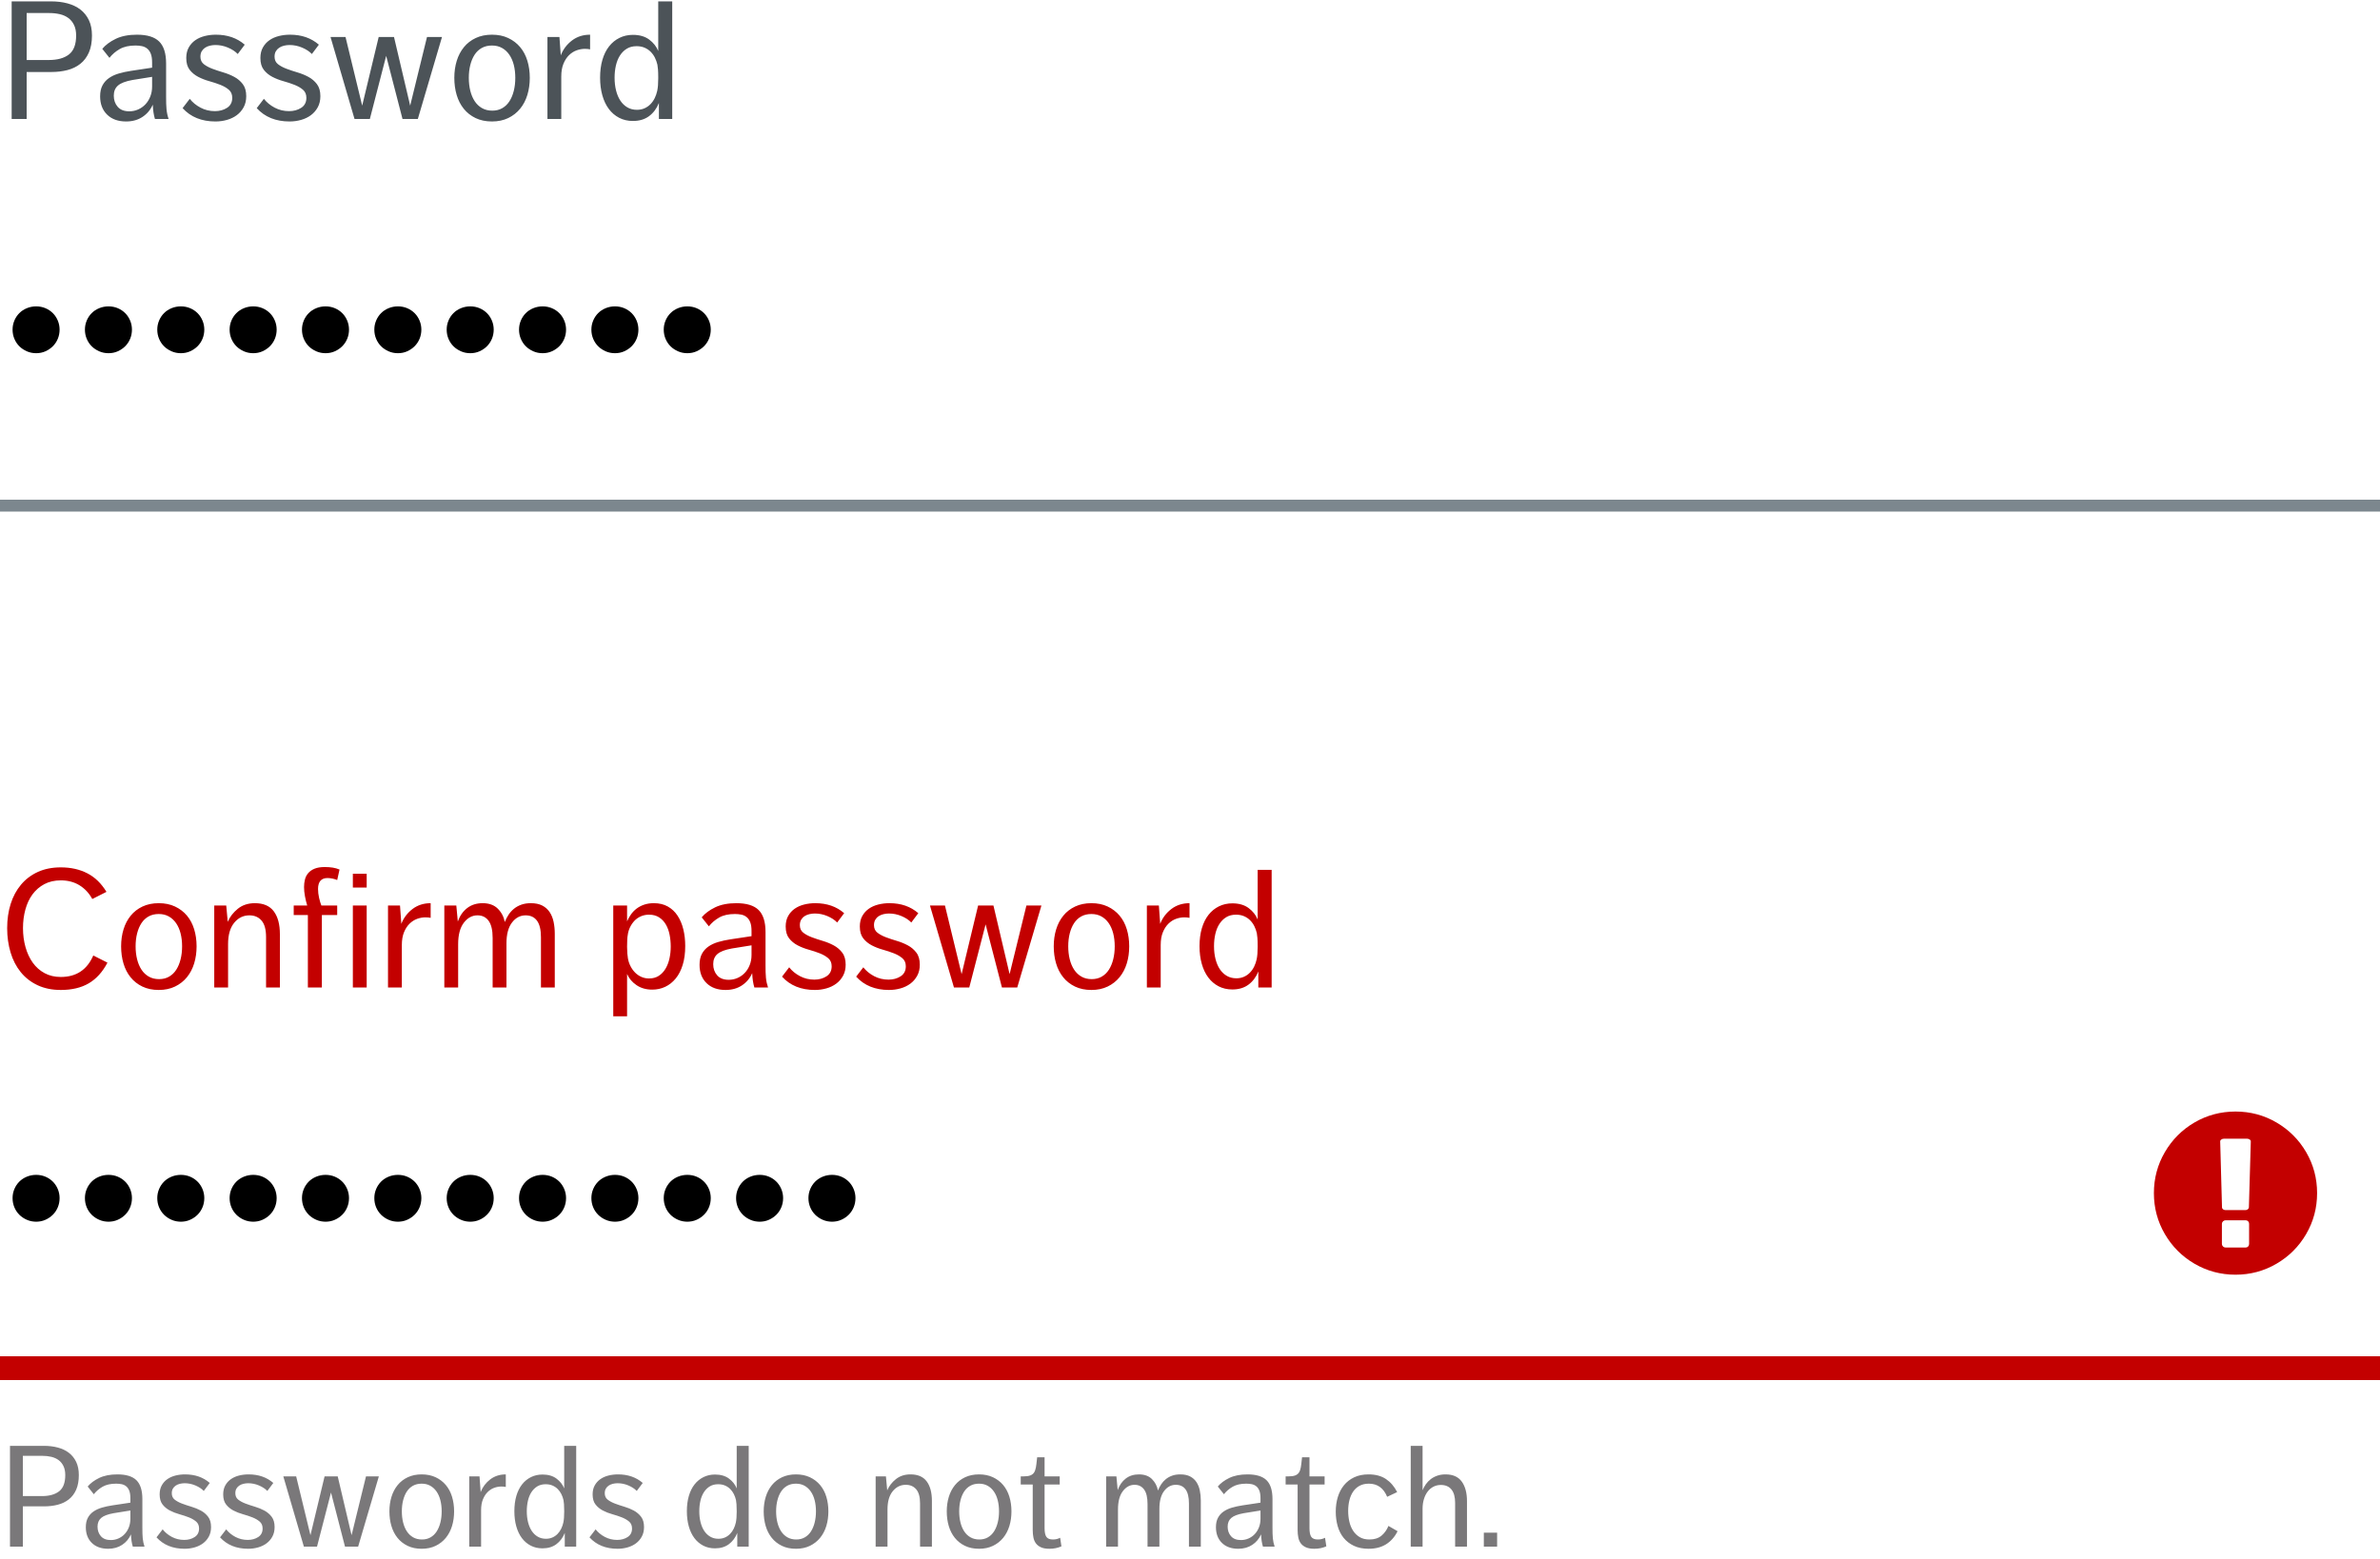 <?xml version="1.0" encoding="UTF-8"?>
<svg width="200px" height="131px" viewBox="0 0 200 131" version="1.1" xmlns="http://www.w3.org/2000/svg" xmlns:xlink="http://www.w3.org/1999/xlink">
    <!-- Generator: Sketch 47 (45396) - http://www.bohemiancoding.com/sketch -->
    <title>Password</title>
    <desc>Created with Sketch.</desc>
    <defs></defs>
    <g id="Page-1" stroke="none" stroke-width="1" fill="none" fill-rule="evenodd">
        <g id="Buttons-Usage-extra-large-1200" transform="translate(-379, -3256)">
            <g id="Password" transform="translate(379, 3253)">
                <g id="Group-2" transform="translate(0, 75)">
                    <path d="M9.03,8.914 C8.619,9.698 8.097,10.277 7.462,10.65 C6.827,11.023 6.043,11.21 5.11,11.21 C4.373,11.21 3.722,11.077 3.157,10.811 C2.592,10.545 2.121,10.179 1.743,9.712 C1.365,9.245 1.08,8.695 0.889,8.06 C0.698,7.425 0.602,6.744 0.602,6.016 C0.602,5.279 0.7,4.6 0.896,3.979 C1.092,3.358 1.381,2.819 1.764,2.362 C2.147,1.905 2.618,1.548 3.178,1.291 C3.738,1.034 4.382,0.906 5.11,0.906 C5.95,0.906 6.692,1.072 7.336,1.403 C7.98,1.734 8.517,2.255 8.946,2.964 L7.756,3.566 C7.485,3.071 7.126,2.686 6.678,2.411 C6.23,2.136 5.707,1.998 5.11,1.998 C4.587,1.998 4.128,2.103 3.731,2.313 C3.334,2.523 3.003,2.808 2.737,3.167 C2.471,3.526 2.27,3.951 2.135,4.441 C2,4.931 1.932,5.456 1.932,6.016 C1.932,6.576 2.002,7.106 2.142,7.605 C2.282,8.104 2.485,8.541 2.751,8.914 C3.017,9.287 3.348,9.581 3.745,9.796 C4.142,10.011 4.597,10.118 5.11,10.118 C6.407,10.118 7.317,9.516 7.84,8.312 L9.03,8.914 Z M13.342,11.21 C12.819,11.21 12.36,11.114 11.963,10.923 C11.566,10.732 11.235,10.47 10.969,10.139 C10.703,9.808 10.505,9.42 10.374,8.977 C10.243,8.534 10.178,8.055 10.178,7.542 C10.178,7.029 10.246,6.553 10.381,6.114 C10.516,5.675 10.717,5.293 10.983,4.966 C11.249,4.639 11.58,4.383 11.977,4.196 C12.374,4.009 12.829,3.916 13.342,3.916 C13.855,3.916 14.31,4.009 14.707,4.196 C15.104,4.383 15.437,4.637 15.708,4.959 C15.979,5.281 16.182,5.664 16.317,6.107 C16.452,6.55 16.52,7.029 16.52,7.542 C16.52,8.055 16.452,8.534 16.317,8.977 C16.182,9.42 15.979,9.808 15.708,10.139 C15.437,10.47 15.104,10.732 14.707,10.923 C14.31,11.114 13.855,11.21 13.342,11.21 Z M13.37,10.3 C13.687,10.3 13.967,10.23 14.21,10.09 C14.453,9.95 14.653,9.756 14.812,9.509 C14.971,9.262 15.092,8.97 15.176,8.634 C15.26,8.298 15.302,7.934 15.302,7.542 C15.302,7.15 15.26,6.788 15.176,6.457 C15.092,6.126 14.966,5.839 14.798,5.596 C14.63,5.353 14.425,5.164 14.182,5.029 C13.939,4.894 13.659,4.826 13.342,4.826 C13.015,4.826 12.731,4.894 12.488,5.029 C12.245,5.164 12.045,5.353 11.886,5.596 C11.727,5.839 11.606,6.126 11.522,6.457 C11.438,6.788 11.396,7.15 11.396,7.542 C11.396,7.934 11.438,8.298 11.522,8.634 C11.606,8.97 11.73,9.262 11.893,9.509 C12.056,9.756 12.262,9.95 12.509,10.09 C12.756,10.23 13.043,10.3 13.37,10.3 Z M18.004,4.112 L19.012,4.112 L19.138,5.484 C19.315,5.064 19.598,4.698 19.985,4.385 C20.372,4.072 20.851,3.916 21.42,3.916 C22.139,3.916 22.668,4.145 23.009,4.602 C23.35,5.059 23.52,5.699 23.52,6.52 L23.52,11 L22.358,11 L22.358,6.758 C22.358,6.133 22.232,5.673 21.98,5.379 C21.728,5.085 21.387,4.938 20.958,4.938 C20.445,4.938 20.018,5.148 19.677,5.568 C19.336,5.988 19.166,6.581 19.166,7.346 L19.166,11 L18.004,11 L18.004,4.112 Z M25.872,4.91 L24.682,4.91 L24.682,4.112 L25.816,4.112 C25.741,3.869 25.678,3.61 25.627,3.335 C25.576,3.06 25.55,2.801 25.55,2.558 C25.55,2.334 25.576,2.122 25.627,1.921 C25.678,1.72 25.769,1.543 25.9,1.389 C26.031,1.235 26.208,1.111 26.432,1.018 C26.656,0.925 26.941,0.878 27.286,0.878 C27.538,0.878 27.764,0.894 27.965,0.927 C28.166,0.96 28.355,1.013 28.532,1.088 L28.336,1.97 C28.233,1.923 28.105,1.884 27.951,1.851 C27.797,1.818 27.655,1.802 27.524,1.802 C26.992,1.802 26.726,2.11 26.726,2.726 C26.726,2.969 26.756,3.221 26.817,3.482 C26.878,3.743 26.941,3.953 27.006,4.112 L28.336,4.112 L28.336,4.91 L27.048,4.91 L27.048,11 L25.872,11 L25.872,4.91 Z M29.652,1.438 L30.814,1.438 L30.814,2.6 L29.652,2.6 L29.652,1.438 Z M29.652,4.112 L30.814,4.112 L30.814,11 L29.652,11 L29.652,4.112 Z M32.606,4.112 L33.614,4.112 L33.726,5.652 C33.922,5.148 34.235,4.733 34.664,4.406 C35.093,4.079 35.602,3.916 36.19,3.916 L36.19,5.148 C36.059,5.12 35.915,5.106 35.756,5.106 C35.523,5.106 35.289,5.148 35.056,5.232 C34.823,5.316 34.61,5.451 34.419,5.638 C34.228,5.825 34.071,6.065 33.95,6.359 C33.829,6.653 33.768,7.01 33.768,7.43 L33.768,11 L32.606,11 L32.606,4.112 Z M37.338,4.112 L38.346,4.112 L38.472,5.456 C38.64,4.98 38.901,4.604 39.256,4.329 C39.611,4.054 40.045,3.916 40.558,3.916 C41.099,3.916 41.524,4.07 41.832,4.378 C42.14,4.686 42.336,5.059 42.42,5.498 C42.504,5.283 42.609,5.08 42.735,4.889 C42.861,4.698 43.013,4.53 43.19,4.385 C43.367,4.24 43.573,4.126 43.806,4.042 C44.039,3.958 44.305,3.916 44.604,3.916 C44.996,3.916 45.32,3.984 45.577,4.119 C45.834,4.254 46.039,4.439 46.193,4.672 C46.347,4.905 46.457,5.178 46.522,5.491 C46.587,5.804 46.62,6.133 46.62,6.478 L46.62,11 L45.458,11 L45.458,6.772 C45.458,6.156 45.348,5.696 45.129,5.393 C44.91,5.09 44.59,4.938 44.17,4.938 C43.713,4.938 43.33,5.141 43.022,5.547 C42.714,5.953 42.56,6.534 42.56,7.29 L42.56,11 L41.398,11 L41.398,6.828 C41.398,6.184 41.286,5.708 41.062,5.4 C40.838,5.092 40.525,4.938 40.124,4.938 C39.676,4.938 39.293,5.146 38.976,5.561 C38.659,5.976 38.5,6.576 38.5,7.36 L38.5,11 L37.338,11 L37.338,4.112 Z M51.534,4.112 L52.696,4.112 L52.696,5.442 C52.78,5.246 52.887,5.055 53.018,4.868 C53.149,4.681 53.305,4.518 53.487,4.378 C53.669,4.238 53.881,4.126 54.124,4.042 C54.367,3.958 54.642,3.916 54.95,3.916 C55.398,3.916 55.788,4.009 56.119,4.196 C56.45,4.383 56.723,4.639 56.938,4.966 C57.153,5.293 57.314,5.673 57.421,6.107 C57.528,6.541 57.582,7.01 57.582,7.514 C57.582,8.111 57.512,8.639 57.372,9.096 C57.232,9.553 57.036,9.936 56.784,10.244 C56.532,10.552 56.238,10.785 55.902,10.944 C55.566,11.103 55.202,11.182 54.81,11.182 C54.297,11.182 53.856,11.056 53.487,10.804 C53.118,10.552 52.855,10.239 52.696,9.866 L52.696,13.422 L51.534,13.422 L51.534,4.112 Z M52.696,7.598 C52.696,7.794 52.703,7.974 52.717,8.137 C52.731,8.3 52.747,8.438 52.766,8.55 C52.803,8.774 52.873,8.989 52.976,9.194 C53.079,9.399 53.205,9.579 53.354,9.733 C53.503,9.887 53.678,10.011 53.879,10.104 C54.08,10.197 54.301,10.244 54.544,10.244 C54.861,10.244 55.134,10.169 55.363,10.02 C55.592,9.871 55.781,9.67 55.93,9.418 C56.079,9.166 56.189,8.879 56.259,8.557 C56.329,8.235 56.364,7.901 56.364,7.556 C56.364,7.211 56.331,6.877 56.266,6.555 C56.201,6.233 56.096,5.948 55.951,5.701 C55.806,5.454 55.617,5.255 55.384,5.106 C55.151,4.957 54.871,4.882 54.544,4.882 C54.292,4.882 54.061,4.929 53.851,5.022 C53.641,5.115 53.461,5.241 53.312,5.4 C53.163,5.559 53.039,5.741 52.941,5.946 C52.843,6.151 52.78,6.366 52.752,6.59 C52.733,6.683 52.719,6.812 52.71,6.975 C52.701,7.138 52.696,7.327 52.696,7.542 L52.696,7.598 Z M63.392,11 C63.289,10.664 63.229,10.263 63.21,9.796 C63.023,10.225 62.736,10.568 62.349,10.825 C61.962,11.082 61.502,11.21 60.97,11.21 C60.298,11.21 59.766,11.019 59.374,10.636 C58.982,10.253 58.786,9.74 58.786,9.096 C58.786,8.732 58.851,8.426 58.982,8.179 C59.113,7.932 59.295,7.726 59.528,7.563 C59.761,7.4 60.037,7.271 60.354,7.178 C60.671,7.085 61.017,7.01 61.39,6.954 L63.154,6.688 L63.154,6.254 C63.154,5.946 63.117,5.699 63.042,5.512 C62.967,5.325 62.865,5.181 62.734,5.078 C62.603,4.975 62.454,4.908 62.286,4.875 C62.118,4.842 61.941,4.826 61.754,4.826 C61.222,4.826 60.783,4.924 60.438,5.12 C60.093,5.316 59.803,5.563 59.57,5.862 L58.968,5.106 C59.239,4.779 59.614,4.499 60.095,4.266 C60.576,4.033 61.171,3.916 61.88,3.916 C62.739,3.916 63.362,4.107 63.749,4.49 C64.136,4.873 64.33,5.489 64.33,6.338 L64.33,9.124 C64.33,9.348 64.332,9.544 64.337,9.712 C64.342,9.88 64.351,10.036 64.365,10.181 C64.379,10.326 64.4,10.463 64.428,10.594 C64.456,10.725 64.493,10.86 64.54,11 L63.392,11 Z M63.154,7.458 L61.502,7.724 C60.933,7.827 60.529,7.981 60.291,8.186 C60.053,8.391 59.934,8.676 59.934,9.04 C59.934,9.413 60.044,9.726 60.263,9.978 C60.482,10.23 60.807,10.356 61.236,10.356 C61.497,10.356 61.745,10.305 61.978,10.202 C62.211,10.099 62.414,9.957 62.587,9.775 C62.76,9.593 62.897,9.374 63,9.117 C63.103,8.86 63.154,8.578 63.154,8.27 L63.154,7.458 Z M66.318,9.306 C66.551,9.605 66.852,9.852 67.221,10.048 C67.59,10.244 67.993,10.342 68.432,10.342 C68.824,10.342 69.165,10.249 69.454,10.062 C69.743,9.875 69.888,9.595 69.888,9.222 C69.888,8.933 69.792,8.706 69.601,8.543 C69.41,8.38 69.172,8.242 68.887,8.13 C68.602,8.018 68.292,7.915 67.956,7.822 C67.62,7.729 67.31,7.607 67.025,7.458 C66.74,7.309 66.502,7.113 66.311,6.87 C66.12,6.627 66.024,6.296 66.024,5.876 C66.024,5.531 66.094,5.234 66.234,4.987 C66.374,4.74 66.558,4.537 66.787,4.378 C67.016,4.219 67.279,4.103 67.578,4.028 C67.877,3.953 68.189,3.916 68.516,3.916 C69.487,3.916 70.294,4.196 70.938,4.756 L70.35,5.54 C70.145,5.325 69.872,5.146 69.531,5.001 C69.19,4.856 68.838,4.784 68.474,4.784 C68.315,4.784 68.159,4.803 68.005,4.84 C67.851,4.877 67.716,4.936 67.599,5.015 C67.482,5.094 67.389,5.195 67.319,5.316 C67.249,5.437 67.214,5.587 67.214,5.764 C67.214,6.035 67.31,6.245 67.501,6.394 C67.692,6.543 67.93,6.672 68.215,6.779 C68.5,6.886 68.808,6.989 69.139,7.087 C69.47,7.185 69.778,7.311 70.063,7.465 C70.348,7.619 70.586,7.822 70.777,8.074 C70.968,8.326 71.064,8.662 71.064,9.082 C71.064,9.437 70.992,9.747 70.847,10.013 C70.702,10.279 70.511,10.501 70.273,10.678 C70.035,10.855 69.76,10.988 69.447,11.077 C69.134,11.166 68.81,11.21 68.474,11.21 C67.317,11.21 66.397,10.837 65.716,10.09 L66.318,9.306 Z M72.548,9.306 C72.781,9.605 73.082,9.852 73.451,10.048 C73.82,10.244 74.223,10.342 74.662,10.342 C75.054,10.342 75.395,10.249 75.684,10.062 C75.973,9.875 76.118,9.595 76.118,9.222 C76.118,8.933 76.022,8.706 75.831,8.543 C75.64,8.38 75.402,8.242 75.117,8.13 C74.832,8.018 74.522,7.915 74.186,7.822 C73.85,7.729 73.54,7.607 73.255,7.458 C72.97,7.309 72.732,7.113 72.541,6.87 C72.35,6.627 72.254,6.296 72.254,5.876 C72.254,5.531 72.324,5.234 72.464,4.987 C72.604,4.74 72.788,4.537 73.017,4.378 C73.246,4.219 73.509,4.103 73.808,4.028 C74.107,3.953 74.419,3.916 74.746,3.916 C75.717,3.916 76.524,4.196 77.168,4.756 L76.58,5.54 C76.375,5.325 76.102,5.146 75.761,5.001 C75.42,4.856 75.068,4.784 74.704,4.784 C74.545,4.784 74.389,4.803 74.235,4.84 C74.081,4.877 73.946,4.936 73.829,5.015 C73.712,5.094 73.619,5.195 73.549,5.316 C73.479,5.437 73.444,5.587 73.444,5.764 C73.444,6.035 73.54,6.245 73.731,6.394 C73.922,6.543 74.16,6.672 74.445,6.779 C74.73,6.886 75.038,6.989 75.369,7.087 C75.7,7.185 76.008,7.311 76.293,7.465 C76.578,7.619 76.816,7.822 77.007,8.074 C77.198,8.326 77.294,8.662 77.294,9.082 C77.294,9.437 77.222,9.747 77.077,10.013 C76.932,10.279 76.741,10.501 76.503,10.678 C76.265,10.855 75.99,10.988 75.677,11.077 C75.364,11.166 75.04,11.21 74.704,11.21 C73.547,11.21 72.627,10.837 71.946,10.09 L72.548,9.306 Z M78.148,4.112 L79.408,4.112 L80.808,9.88 L82.194,4.112 L83.482,4.112 L84.84,9.88 L86.254,4.112 L87.514,4.112 L85.484,11 L84.196,11 L82.824,5.694 L81.452,11 L80.164,11 L78.148,4.112 Z M91.714,11.21 C91.191,11.21 90.732,11.114 90.335,10.923 C89.938,10.732 89.607,10.47 89.341,10.139 C89.075,9.808 88.877,9.42 88.746,8.977 C88.615,8.534 88.55,8.055 88.55,7.542 C88.55,7.029 88.618,6.553 88.753,6.114 C88.888,5.675 89.089,5.293 89.355,4.966 C89.621,4.639 89.952,4.383 90.349,4.196 C90.746,4.009 91.201,3.916 91.714,3.916 C92.227,3.916 92.682,4.009 93.079,4.196 C93.476,4.383 93.809,4.637 94.08,4.959 C94.351,5.281 94.554,5.664 94.689,6.107 C94.824,6.55 94.892,7.029 94.892,7.542 C94.892,8.055 94.824,8.534 94.689,8.977 C94.554,9.42 94.351,9.808 94.08,10.139 C93.809,10.47 93.476,10.732 93.079,10.923 C92.682,11.114 92.227,11.21 91.714,11.21 Z M91.742,10.3 C92.059,10.3 92.339,10.23 92.582,10.09 C92.825,9.95 93.025,9.756 93.184,9.509 C93.343,9.262 93.464,8.97 93.548,8.634 C93.632,8.298 93.674,7.934 93.674,7.542 C93.674,7.15 93.632,6.788 93.548,6.457 C93.464,6.126 93.338,5.839 93.17,5.596 C93.002,5.353 92.797,5.164 92.554,5.029 C92.311,4.894 92.031,4.826 91.714,4.826 C91.387,4.826 91.103,4.894 90.86,5.029 C90.617,5.164 90.417,5.353 90.258,5.596 C90.099,5.839 89.978,6.126 89.894,6.457 C89.81,6.788 89.768,7.15 89.768,7.542 C89.768,7.934 89.81,8.298 89.894,8.634 C89.978,8.97 90.102,9.262 90.265,9.509 C90.428,9.756 90.634,9.95 90.881,10.09 C91.128,10.23 91.415,10.3 91.742,10.3 Z M96.376,4.112 L97.384,4.112 L97.496,5.652 C97.692,5.148 98.005,4.733 98.434,4.406 C98.863,4.079 99.372,3.916 99.96,3.916 L99.96,5.148 C99.829,5.12 99.685,5.106 99.526,5.106 C99.293,5.106 99.059,5.148 98.826,5.232 C98.593,5.316 98.38,5.451 98.189,5.638 C97.998,5.825 97.841,6.065 97.72,6.359 C97.599,6.653 97.538,7.01 97.538,7.43 L97.538,11 L96.376,11 L96.376,4.112 Z M105.742,9.656 C105.555,10.123 105.28,10.491 104.916,10.762 C104.552,11.033 104.099,11.168 103.558,11.168 C103.129,11.168 102.744,11.079 102.403,10.902 C102.062,10.725 101.773,10.477 101.535,10.16 C101.297,9.843 101.115,9.46 100.989,9.012 C100.863,8.564 100.8,8.069 100.8,7.528 C100.8,6.968 100.865,6.466 100.996,6.023 C101.127,5.58 101.313,5.204 101.556,4.896 C101.799,4.588 102.09,4.35 102.431,4.182 C102.772,4.014 103.147,3.93 103.558,3.93 C104.118,3.93 104.575,4.063 104.93,4.329 C105.285,4.595 105.537,4.915 105.686,5.288 L105.686,1.116 L106.862,1.116 L106.862,11 L105.742,11 L105.742,9.656 Z M105.686,7.514 C105.686,7.225 105.679,6.998 105.665,6.835 C105.651,6.672 105.635,6.539 105.616,6.436 C105.569,6.231 105.499,6.035 105.406,5.848 C105.313,5.661 105.194,5.496 105.049,5.351 C104.904,5.206 104.734,5.092 104.538,5.008 C104.342,4.924 104.118,4.882 103.866,4.882 C103.549,4.882 103.276,4.952 103.047,5.092 C102.818,5.232 102.627,5.421 102.473,5.659 C102.319,5.897 102.205,6.177 102.13,6.499 C102.055,6.821 102.018,7.164 102.018,7.528 C102.018,7.92 102.06,8.282 102.144,8.613 C102.228,8.944 102.349,9.229 102.508,9.467 C102.667,9.705 102.863,9.892 103.096,10.027 C103.329,10.162 103.595,10.23 103.894,10.23 C104.127,10.23 104.34,10.188 104.531,10.104 C104.722,10.02 104.89,9.903 105.035,9.754 C105.18,9.605 105.299,9.434 105.392,9.243 C105.485,9.052 105.555,8.849 105.602,8.634 C105.658,8.373 105.686,8.023 105.686,7.584 L105.686,7.514 Z" id="Confirm-password" fill="#C30000"></path>
                    <path d="M0.84,49.528 L3.684,49.528 C4.108,49.528 4.5,49.576 4.86,49.672 C5.22,49.768 5.53,49.916 5.79,50.116 C6.05,50.316 6.254,50.57 6.402,50.878 C6.55,51.186 6.624,51.556 6.624,51.988 C6.624,52.468 6.55,52.876 6.402,53.212 C6.254,53.548 6.048,53.82 5.784,54.028 C5.52,54.236 5.21,54.386 4.854,54.478 C4.498,54.57 4.112,54.616 3.696,54.616 L1.92,54.616 L1.92,58 L0.84,58 L0.84,49.528 Z M3.516,53.752 C4.14,53.752 4.624,53.618 4.968,53.35 C5.312,53.082 5.484,52.628 5.484,51.988 C5.484,51.692 5.434,51.44 5.334,51.232 C5.234,51.024 5.098,50.856 4.926,50.728 C4.754,50.6 4.55,50.508 4.314,50.452 C4.078,50.396 3.824,50.368 3.552,50.368 L1.92,50.368 L1.92,53.752 L3.516,53.752 Z M11.16,58 C11.072,57.712 11.02,57.368 11.004,56.968 C10.844,57.336 10.598,57.63 10.266,57.85 C9.934,58.07 9.54,58.18 9.084,58.18 C8.508,58.18 8.052,58.016 7.716,57.688 C7.38,57.36 7.212,56.92 7.212,56.368 C7.212,56.056 7.268,55.794 7.38,55.582 C7.492,55.37 7.648,55.194 7.848,55.054 C8.048,54.914 8.284,54.804 8.556,54.724 C8.828,54.644 9.124,54.58 9.444,54.532 L10.956,54.304 L10.956,53.932 C10.956,53.668 10.924,53.456 10.86,53.296 C10.796,53.136 10.708,53.012 10.596,52.924 C10.484,52.836 10.356,52.778 10.212,52.75 C10.068,52.722 9.916,52.708 9.756,52.708 C9.3,52.708 8.924,52.792 8.628,52.96 C8.332,53.128 8.084,53.34 7.884,53.596 L7.368,52.948 C7.6,52.668 7.922,52.428 8.334,52.228 C8.746,52.028 9.256,51.928 9.864,51.928 C10.6,51.928 11.134,52.092 11.466,52.42 C11.798,52.748 11.964,53.276 11.964,54.004 L11.964,56.392 C11.964,56.584 11.966,56.752 11.97,56.896 C11.974,57.04 11.982,57.174 11.994,57.298 C12.006,57.422 12.024,57.54 12.048,57.652 C12.072,57.764 12.104,57.88 12.144,58 L11.16,58 Z M10.956,54.964 L9.54,55.192 C9.052,55.28 8.706,55.412 8.502,55.588 C8.298,55.764 8.196,56.008 8.196,56.32 C8.196,56.64 8.29,56.908 8.478,57.124 C8.666,57.34 8.944,57.448 9.312,57.448 C9.536,57.448 9.748,57.404 9.948,57.316 C10.148,57.228 10.322,57.106 10.47,56.95 C10.618,56.794 10.736,56.606 10.824,56.386 C10.912,56.166 10.956,55.924 10.956,55.66 L10.956,54.964 Z M13.668,56.548 C13.868,56.804 14.126,57.016 14.442,57.184 C14.758,57.352 15.104,57.436 15.48,57.436 C15.816,57.436 16.108,57.356 16.356,57.196 C16.604,57.036 16.728,56.796 16.728,56.476 C16.728,56.228 16.646,56.034 16.482,55.894 C16.318,55.754 16.114,55.636 15.87,55.54 C15.626,55.444 15.36,55.356 15.072,55.276 C14.784,55.196 14.518,55.092 14.274,54.964 C14.03,54.836 13.826,54.668 13.662,54.46 C13.498,54.252 13.416,53.968 13.416,53.608 C13.416,53.312 13.476,53.058 13.596,52.846 C13.716,52.634 13.874,52.46 14.07,52.324 C14.266,52.188 14.492,52.088 14.748,52.024 C15.004,51.96 15.272,51.928 15.552,51.928 C16.384,51.928 17.076,52.168 17.628,52.648 L17.124,53.32 C16.948,53.136 16.714,52.982 16.422,52.858 C16.13,52.734 15.828,52.672 15.516,52.672 C15.38,52.672 15.246,52.688 15.114,52.72 C14.982,52.752 14.866,52.802 14.766,52.87 C14.666,52.938 14.586,53.024 14.526,53.128 C14.466,53.232 14.436,53.36 14.436,53.512 C14.436,53.744 14.518,53.924 14.682,54.052 C14.846,54.18 15.05,54.29 15.294,54.382 C15.538,54.474 15.802,54.562 16.086,54.646 C16.37,54.73 16.634,54.838 16.878,54.97 C17.122,55.102 17.326,55.276 17.49,55.492 C17.654,55.708 17.736,55.996 17.736,56.356 C17.736,56.66 17.674,56.926 17.55,57.154 C17.426,57.382 17.262,57.572 17.058,57.724 C16.854,57.876 16.618,57.99 16.35,58.066 C16.082,58.142 15.804,58.18 15.516,58.18 C14.524,58.18 13.736,57.86 13.152,57.22 L13.668,56.548 Z M19.008,56.548 C19.208,56.804 19.466,57.016 19.782,57.184 C20.098,57.352 20.444,57.436 20.82,57.436 C21.156,57.436 21.448,57.356 21.696,57.196 C21.944,57.036 22.068,56.796 22.068,56.476 C22.068,56.228 21.986,56.034 21.822,55.894 C21.658,55.754 21.454,55.636 21.21,55.54 C20.966,55.444 20.7,55.356 20.412,55.276 C20.124,55.196 19.858,55.092 19.614,54.964 C19.37,54.836 19.166,54.668 19.002,54.46 C18.838,54.252 18.756,53.968 18.756,53.608 C18.756,53.312 18.816,53.058 18.936,52.846 C19.056,52.634 19.214,52.46 19.41,52.324 C19.606,52.188 19.832,52.088 20.088,52.024 C20.344,51.96 20.612,51.928 20.892,51.928 C21.724,51.928 22.416,52.168 22.968,52.648 L22.464,53.32 C22.288,53.136 22.054,52.982 21.762,52.858 C21.47,52.734 21.168,52.672 20.856,52.672 C20.72,52.672 20.586,52.688 20.454,52.72 C20.322,52.752 20.206,52.802 20.106,52.87 C20.006,52.938 19.926,53.024 19.866,53.128 C19.806,53.232 19.776,53.36 19.776,53.512 C19.776,53.744 19.858,53.924 20.022,54.052 C20.186,54.18 20.39,54.29 20.634,54.382 C20.878,54.474 21.142,54.562 21.426,54.646 C21.71,54.73 21.974,54.838 22.218,54.97 C22.462,55.102 22.666,55.276 22.83,55.492 C22.994,55.708 23.076,55.996 23.076,56.356 C23.076,56.66 23.014,56.926 22.89,57.154 C22.766,57.382 22.602,57.572 22.398,57.724 C22.194,57.876 21.958,57.99 21.69,58.066 C21.422,58.142 21.144,58.18 20.856,58.18 C19.864,58.18 19.076,57.86 18.492,57.22 L19.008,56.548 Z M23.808,52.096 L24.888,52.096 L26.088,57.04 L27.276,52.096 L28.38,52.096 L29.544,57.04 L30.756,52.096 L31.836,52.096 L30.096,58 L28.992,58 L27.816,53.452 L26.64,58 L25.536,58 L23.808,52.096 Z M35.436,58.18 C34.988,58.18 34.594,58.098 34.254,57.934 C33.914,57.77 33.63,57.546 33.402,57.262 C33.174,56.978 33.004,56.646 32.892,56.266 C32.78,55.886 32.724,55.476 32.724,55.036 C32.724,54.596 32.782,54.188 32.898,53.812 C33.014,53.436 33.186,53.108 33.414,52.828 C33.642,52.548 33.926,52.328 34.266,52.168 C34.606,52.008 34.996,51.928 35.436,51.928 C35.876,51.928 36.266,52.008 36.606,52.168 C36.946,52.328 37.232,52.546 37.464,52.822 C37.696,53.098 37.87,53.426 37.986,53.806 C38.102,54.186 38.16,54.596 38.16,55.036 C38.16,55.476 38.102,55.886 37.986,56.266 C37.87,56.646 37.696,56.978 37.464,57.262 C37.232,57.546 36.946,57.77 36.606,57.934 C36.266,58.098 35.876,58.18 35.436,58.18 Z M35.46,57.4 C35.732,57.4 35.972,57.34 36.18,57.22 C36.388,57.1 36.56,56.934 36.696,56.722 C36.832,56.51 36.936,56.26 37.008,55.972 C37.08,55.684 37.116,55.372 37.116,55.036 C37.116,54.7 37.08,54.39 37.008,54.106 C36.936,53.822 36.828,53.576 36.684,53.368 C36.54,53.16 36.364,52.998 36.156,52.882 C35.948,52.766 35.708,52.708 35.436,52.708 C35.156,52.708 34.912,52.766 34.704,52.882 C34.496,52.998 34.324,53.16 34.188,53.368 C34.052,53.576 33.948,53.822 33.876,54.106 C33.804,54.39 33.768,54.7 33.768,55.036 C33.768,55.372 33.804,55.684 33.876,55.972 C33.948,56.26 34.054,56.51 34.194,56.722 C34.334,56.934 34.51,57.1 34.722,57.22 C34.934,57.34 35.18,57.4 35.46,57.4 Z M39.432,52.096 L40.296,52.096 L40.392,53.416 C40.56,52.984 40.828,52.628 41.196,52.348 C41.564,52.068 42,51.928 42.504,51.928 L42.504,52.984 C42.392,52.96 42.268,52.948 42.132,52.948 C41.932,52.948 41.732,52.984 41.532,53.056 C41.332,53.128 41.15,53.244 40.986,53.404 C40.822,53.564 40.688,53.77 40.584,54.022 C40.48,54.274 40.428,54.58 40.428,54.94 L40.428,58 L39.432,58 L39.432,52.096 Z M47.46,56.848 C47.3,57.248 47.064,57.564 46.752,57.796 C46.44,58.028 46.052,58.144 45.588,58.144 C45.22,58.144 44.89,58.068 44.598,57.916 C44.306,57.764 44.058,57.552 43.854,57.28 C43.65,57.008 43.494,56.68 43.386,56.296 C43.278,55.912 43.224,55.488 43.224,55.024 C43.224,54.544 43.28,54.114 43.392,53.734 C43.504,53.354 43.664,53.032 43.872,52.768 C44.08,52.504 44.33,52.3 44.622,52.156 C44.914,52.012 45.236,51.94 45.588,51.94 C46.068,51.94 46.46,52.054 46.764,52.282 C47.068,52.51 47.284,52.784 47.412,53.104 L47.412,49.528 L48.42,49.528 L48.42,58 L47.46,58 L47.46,56.848 Z M47.412,55.012 C47.412,54.764 47.406,54.57 47.394,54.43 C47.382,54.29 47.368,54.176 47.352,54.088 C47.312,53.912 47.252,53.744 47.172,53.584 C47.092,53.424 46.99,53.282 46.866,53.158 C46.742,53.034 46.596,52.936 46.428,52.864 C46.26,52.792 46.068,52.756 45.852,52.756 C45.58,52.756 45.346,52.816 45.15,52.936 C44.954,53.056 44.79,53.218 44.658,53.422 C44.526,53.626 44.428,53.866 44.364,54.142 C44.3,54.418 44.268,54.712 44.268,55.024 C44.268,55.36 44.304,55.67 44.376,55.954 C44.448,56.238 44.552,56.482 44.688,56.686 C44.824,56.89 44.992,57.05 45.192,57.166 C45.392,57.282 45.62,57.34 45.876,57.34 C46.076,57.34 46.258,57.304 46.422,57.232 C46.586,57.16 46.73,57.06 46.854,56.932 C46.978,56.804 47.08,56.658 47.16,56.494 C47.24,56.33 47.3,56.156 47.34,55.972 C47.388,55.748 47.412,55.448 47.412,55.072 L47.412,55.012 Z M50.052,56.548 C50.252,56.804 50.51,57.016 50.826,57.184 C51.142,57.352 51.488,57.436 51.864,57.436 C52.2,57.436 52.492,57.356 52.74,57.196 C52.988,57.036 53.112,56.796 53.112,56.476 C53.112,56.228 53.03,56.034 52.866,55.894 C52.702,55.754 52.498,55.636 52.254,55.54 C52.01,55.444 51.744,55.356 51.456,55.276 C51.168,55.196 50.902,55.092 50.658,54.964 C50.414,54.836 50.21,54.668 50.046,54.46 C49.882,54.252 49.8,53.968 49.8,53.608 C49.8,53.312 49.86,53.058 49.98,52.846 C50.1,52.634 50.258,52.46 50.454,52.324 C50.65,52.188 50.876,52.088 51.132,52.024 C51.388,51.96 51.656,51.928 51.936,51.928 C52.768,51.928 53.46,52.168 54.012,52.648 L53.508,53.32 C53.332,53.136 53.098,52.982 52.806,52.858 C52.514,52.734 52.212,52.672 51.9,52.672 C51.764,52.672 51.63,52.688 51.498,52.72 C51.366,52.752 51.25,52.802 51.15,52.87 C51.05,52.938 50.97,53.024 50.91,53.128 C50.85,53.232 50.82,53.36 50.82,53.512 C50.82,53.744 50.902,53.924 51.066,54.052 C51.23,54.18 51.434,54.29 51.678,54.382 C51.922,54.474 52.186,54.562 52.47,54.646 C52.754,54.73 53.018,54.838 53.262,54.97 C53.506,55.102 53.71,55.276 53.874,55.492 C54.038,55.708 54.12,55.996 54.12,56.356 C54.12,56.66 54.058,56.926 53.934,57.154 C53.81,57.382 53.646,57.572 53.442,57.724 C53.238,57.876 53.002,57.99 52.734,58.066 C52.466,58.142 52.188,58.18 51.9,58.18 C50.908,58.18 50.12,57.86 49.536,57.22 L50.052,56.548 Z M61.956,56.848 C61.796,57.248 61.56,57.564 61.248,57.796 C60.936,58.028 60.548,58.144 60.084,58.144 C59.716,58.144 59.386,58.068 59.094,57.916 C58.802,57.764 58.554,57.552 58.35,57.28 C58.146,57.008 57.99,56.68 57.882,56.296 C57.774,55.912 57.72,55.488 57.72,55.024 C57.72,54.544 57.776,54.114 57.888,53.734 C58,53.354 58.16,53.032 58.368,52.768 C58.576,52.504 58.826,52.3 59.118,52.156 C59.41,52.012 59.732,51.94 60.084,51.94 C60.564,51.94 60.956,52.054 61.26,52.282 C61.564,52.51 61.78,52.784 61.908,53.104 L61.908,49.528 L62.916,49.528 L62.916,58 L61.956,58 L61.956,56.848 Z M61.908,55.012 C61.908,54.764 61.902,54.57 61.89,54.43 C61.878,54.29 61.864,54.176 61.848,54.088 C61.808,53.912 61.748,53.744 61.668,53.584 C61.588,53.424 61.486,53.282 61.362,53.158 C61.238,53.034 61.092,52.936 60.924,52.864 C60.756,52.792 60.564,52.756 60.348,52.756 C60.076,52.756 59.842,52.816 59.646,52.936 C59.45,53.056 59.286,53.218 59.154,53.422 C59.022,53.626 58.924,53.866 58.86,54.142 C58.796,54.418 58.764,54.712 58.764,55.024 C58.764,55.36 58.8,55.67 58.872,55.954 C58.944,56.238 59.048,56.482 59.184,56.686 C59.32,56.89 59.488,57.05 59.688,57.166 C59.888,57.282 60.116,57.34 60.372,57.34 C60.572,57.34 60.754,57.304 60.918,57.232 C61.082,57.16 61.226,57.06 61.35,56.932 C61.474,56.804 61.576,56.658 61.656,56.494 C61.736,56.33 61.796,56.156 61.836,55.972 C61.884,55.748 61.908,55.448 61.908,55.072 L61.908,55.012 Z M66.888,58.18 C66.44,58.18 66.046,58.098 65.706,57.934 C65.366,57.77 65.082,57.546 64.854,57.262 C64.626,56.978 64.456,56.646 64.344,56.266 C64.232,55.886 64.176,55.476 64.176,55.036 C64.176,54.596 64.234,54.188 64.35,53.812 C64.466,53.436 64.638,53.108 64.866,52.828 C65.094,52.548 65.378,52.328 65.718,52.168 C66.058,52.008 66.448,51.928 66.888,51.928 C67.328,51.928 67.718,52.008 68.058,52.168 C68.398,52.328 68.684,52.546 68.916,52.822 C69.148,53.098 69.322,53.426 69.438,53.806 C69.554,54.186 69.612,54.596 69.612,55.036 C69.612,55.476 69.554,55.886 69.438,56.266 C69.322,56.646 69.148,56.978 68.916,57.262 C68.684,57.546 68.398,57.77 68.058,57.934 C67.718,58.098 67.328,58.18 66.888,58.18 Z M66.912,57.4 C67.184,57.4 67.424,57.34 67.632,57.22 C67.84,57.1 68.012,56.934 68.148,56.722 C68.284,56.51 68.388,56.26 68.46,55.972 C68.532,55.684 68.568,55.372 68.568,55.036 C68.568,54.7 68.532,54.39 68.46,54.106 C68.388,53.822 68.28,53.576 68.136,53.368 C67.992,53.16 67.816,52.998 67.608,52.882 C67.4,52.766 67.16,52.708 66.888,52.708 C66.608,52.708 66.364,52.766 66.156,52.882 C65.948,52.998 65.776,53.16 65.64,53.368 C65.504,53.576 65.4,53.822 65.328,54.106 C65.256,54.39 65.22,54.7 65.22,55.036 C65.22,55.372 65.256,55.684 65.328,55.972 C65.4,56.26 65.506,56.51 65.646,56.722 C65.786,56.934 65.962,57.1 66.174,57.22 C66.386,57.34 66.632,57.4 66.912,57.4 Z M73.584,52.096 L74.448,52.096 L74.556,53.272 C74.708,52.912 74.95,52.598 75.282,52.33 C75.614,52.062 76.024,51.928 76.512,51.928 C77.128,51.928 77.582,52.124 77.874,52.516 C78.166,52.908 78.312,53.456 78.312,54.16 L78.312,58 L77.316,58 L77.316,54.364 C77.316,53.828 77.208,53.434 76.992,53.182 C76.776,52.93 76.484,52.804 76.116,52.804 C75.676,52.804 75.31,52.984 75.018,53.344 C74.726,53.704 74.58,54.212 74.58,54.868 L74.58,58 L73.584,58 L73.584,52.096 Z M82.272,58.18 C81.824,58.18 81.43,58.098 81.09,57.934 C80.75,57.77 80.466,57.546 80.238,57.262 C80.01,56.978 79.84,56.646 79.728,56.266 C79.616,55.886 79.56,55.476 79.56,55.036 C79.56,54.596 79.618,54.188 79.734,53.812 C79.85,53.436 80.022,53.108 80.25,52.828 C80.478,52.548 80.762,52.328 81.102,52.168 C81.442,52.008 81.832,51.928 82.272,51.928 C82.712,51.928 83.102,52.008 83.442,52.168 C83.782,52.328 84.068,52.546 84.3,52.822 C84.532,53.098 84.706,53.426 84.822,53.806 C84.938,54.186 84.996,54.596 84.996,55.036 C84.996,55.476 84.938,55.886 84.822,56.266 C84.706,56.646 84.532,56.978 84.3,57.262 C84.068,57.546 83.782,57.77 83.442,57.934 C83.102,58.098 82.712,58.18 82.272,58.18 Z M82.296,57.4 C82.568,57.4 82.808,57.34 83.016,57.22 C83.224,57.1 83.396,56.934 83.532,56.722 C83.668,56.51 83.772,56.26 83.844,55.972 C83.916,55.684 83.952,55.372 83.952,55.036 C83.952,54.7 83.916,54.39 83.844,54.106 C83.772,53.822 83.664,53.576 83.52,53.368 C83.376,53.16 83.2,52.998 82.992,52.882 C82.784,52.766 82.544,52.708 82.272,52.708 C81.992,52.708 81.748,52.766 81.54,52.882 C81.332,52.998 81.16,53.16 81.024,53.368 C80.888,53.576 80.784,53.822 80.712,54.106 C80.64,54.39 80.604,54.7 80.604,55.036 C80.604,55.372 80.64,55.684 80.712,55.972 C80.784,56.26 80.89,56.51 81.03,56.722 C81.17,56.934 81.346,57.1 81.558,57.22 C81.77,57.34 82.016,57.4 82.296,57.4 Z M86.784,52.78 L85.776,52.78 L85.776,52.096 L85.992,52.096 C86.24,52.096 86.434,52.07 86.574,52.018 C86.714,51.966 86.82,51.886 86.892,51.778 C86.964,51.67 87.016,51.528 87.048,51.352 C87.08,51.176 87.108,50.96 87.132,50.704 L87.156,50.488 L87.78,50.488 L87.78,52.096 L89.052,52.096 L89.052,52.78 L87.78,52.78 L87.78,56.452 C87.78,56.788 87.83,57.03 87.93,57.178 C88.03,57.326 88.216,57.4 88.488,57.4 C88.704,57.4 88.904,57.352 89.088,57.256 L89.196,57.976 C88.892,58.112 88.556,58.18 88.188,58.18 C87.9,58.18 87.666,58.14 87.486,58.06 C87.306,57.98 87.164,57.872 87.06,57.736 C86.956,57.6 86.884,57.436 86.844,57.244 C86.804,57.052 86.784,56.844 86.784,56.62 L86.784,52.78 Z M92.952,52.096 L93.816,52.096 L93.924,53.248 C94.068,52.84 94.292,52.518 94.596,52.282 C94.9,52.046 95.272,51.928 95.712,51.928 C96.176,51.928 96.54,52.06 96.804,52.324 C97.068,52.588 97.236,52.908 97.308,53.284 C97.38,53.1 97.47,52.926 97.578,52.762 C97.686,52.598 97.816,52.454 97.968,52.33 C98.12,52.206 98.296,52.108 98.496,52.036 C98.696,51.964 98.924,51.928 99.18,51.928 C99.516,51.928 99.794,51.986 100.014,52.102 C100.234,52.218 100.41,52.376 100.542,52.576 C100.674,52.776 100.768,53.01 100.824,53.278 C100.88,53.546 100.908,53.828 100.908,54.124 L100.908,58 L99.912,58 L99.912,54.376 C99.912,53.848 99.818,53.454 99.63,53.194 C99.442,52.934 99.168,52.804 98.808,52.804 C98.416,52.804 98.088,52.978 97.824,53.326 C97.56,53.674 97.428,54.172 97.428,54.82 L97.428,58 L96.432,58 L96.432,54.424 C96.432,53.872 96.336,53.464 96.144,53.2 C95.952,52.936 95.684,52.804 95.34,52.804 C94.956,52.804 94.628,52.982 94.356,53.338 C94.084,53.694 93.948,54.208 93.948,54.88 L93.948,58 L92.952,58 L92.952,52.096 Z M106.128,58 C106.04,57.712 105.988,57.368 105.972,56.968 C105.812,57.336 105.566,57.63 105.234,57.85 C104.902,58.07 104.508,58.18 104.052,58.18 C103.476,58.18 103.02,58.016 102.684,57.688 C102.348,57.36 102.18,56.92 102.18,56.368 C102.18,56.056 102.236,55.794 102.348,55.582 C102.46,55.37 102.616,55.194 102.816,55.054 C103.016,54.914 103.252,54.804 103.524,54.724 C103.796,54.644 104.092,54.58 104.412,54.532 L105.924,54.304 L105.924,53.932 C105.924,53.668 105.892,53.456 105.828,53.296 C105.764,53.136 105.676,53.012 105.564,52.924 C105.452,52.836 105.324,52.778 105.18,52.75 C105.036,52.722 104.884,52.708 104.724,52.708 C104.268,52.708 103.892,52.792 103.596,52.96 C103.3,53.128 103.052,53.34 102.852,53.596 L102.336,52.948 C102.568,52.668 102.89,52.428 103.302,52.228 C103.714,52.028 104.224,51.928 104.832,51.928 C105.568,51.928 106.102,52.092 106.434,52.42 C106.766,52.748 106.932,53.276 106.932,54.004 L106.932,56.392 C106.932,56.584 106.934,56.752 106.938,56.896 C106.942,57.04 106.95,57.174 106.962,57.298 C106.974,57.422 106.992,57.54 107.016,57.652 C107.04,57.764 107.072,57.88 107.112,58 L106.128,58 Z M105.924,54.964 L104.508,55.192 C104.02,55.28 103.674,55.412 103.47,55.588 C103.266,55.764 103.164,56.008 103.164,56.32 C103.164,56.64 103.258,56.908 103.446,57.124 C103.634,57.34 103.912,57.448 104.28,57.448 C104.504,57.448 104.716,57.404 104.916,57.316 C105.116,57.228 105.29,57.106 105.438,56.95 C105.586,56.794 105.704,56.606 105.792,56.386 C105.88,56.166 105.924,55.924 105.924,55.66 L105.924,54.964 Z M109.044,52.78 L108.036,52.78 L108.036,52.096 L108.252,52.096 C108.5,52.096 108.694,52.07 108.834,52.018 C108.974,51.966 109.08,51.886 109.152,51.778 C109.224,51.67 109.276,51.528 109.308,51.352 C109.34,51.176 109.368,50.96 109.392,50.704 L109.416,50.488 L110.04,50.488 L110.04,52.096 L111.312,52.096 L111.312,52.78 L110.04,52.78 L110.04,56.452 C110.04,56.788 110.09,57.03 110.19,57.178 C110.29,57.326 110.476,57.4 110.748,57.4 C110.964,57.4 111.164,57.352 111.348,57.256 L111.456,57.976 C111.152,58.112 110.816,58.18 110.448,58.18 C110.16,58.18 109.926,58.14 109.746,58.06 C109.566,57.98 109.424,57.872 109.32,57.736 C109.216,57.6 109.144,57.436 109.104,57.244 C109.064,57.052 109.044,56.844 109.044,56.62 L109.044,52.78 Z M117.444,56.704 C117.204,57.184 116.882,57.55 116.478,57.802 C116.074,58.054 115.584,58.18 115.008,58.18 C114.536,58.18 114.126,58.098 113.778,57.934 C113.43,57.77 113.142,57.548 112.914,57.268 C112.686,56.988 112.518,56.658 112.41,56.278 C112.302,55.898 112.248,55.492 112.248,55.06 C112.248,54.62 112.306,54.21 112.422,53.83 C112.538,53.45 112.71,53.12 112.938,52.84 C113.166,52.56 113.452,52.338 113.796,52.174 C114.14,52.01 114.544,51.928 115.008,51.928 C115.592,51.928 116.078,52.058 116.466,52.318 C116.854,52.578 117.168,52.944 117.408,53.416 L116.568,53.812 C116.264,53.076 115.752,52.708 115.032,52.708 C114.728,52.708 114.466,52.768 114.246,52.888 C114.026,53.008 113.846,53.172 113.706,53.38 C113.566,53.588 113.462,53.83 113.394,54.106 C113.326,54.382 113.292,54.68 113.292,55 C113.292,55.304 113.324,55.6 113.388,55.888 C113.452,56.176 113.556,56.432 113.7,56.656 C113.844,56.88 114.028,57.06 114.252,57.196 C114.476,57.332 114.752,57.4 115.08,57.4 C115.496,57.4 115.832,57.294 116.088,57.082 C116.344,56.87 116.54,56.596 116.676,56.26 L117.444,56.704 Z M118.548,49.528 L119.544,49.528 L119.544,53.26 C119.616,53.084 119.708,52.916 119.82,52.756 C119.932,52.596 120.068,52.454 120.228,52.33 C120.388,52.206 120.572,52.108 120.78,52.036 C120.988,51.964 121.22,51.928 121.476,51.928 C122.092,51.928 122.546,52.13 122.838,52.534 C123.13,52.938 123.276,53.484 123.276,54.172 L123.276,58 L122.28,58 L122.28,54.328 C122.28,53.824 122.176,53.446 121.968,53.194 C121.76,52.942 121.464,52.816 121.08,52.816 C120.856,52.816 120.65,52.864 120.462,52.96 C120.274,53.056 120.112,53.192 119.976,53.368 C119.84,53.544 119.734,53.756 119.658,54.004 C119.582,54.252 119.544,54.524 119.544,54.82 L119.544,58 L118.548,58 L118.548,49.528 Z M124.692,56.824 L125.808,56.824 L125.808,58 L124.692,58 L124.692,56.824 Z" id="Passwords-do-not-mat" fill="#7A787A"></path>
                    <path d="M1,43 L199,43" id="Line" stroke="#C30000" stroke-width="2" stroke-linecap="square"></path>
                    <path d="M184.411,22.348 C185.464,21.735 186.613,21.429 187.857,21.429 C189.101,21.429 190.249,21.735 191.299,22.348 C192.35,22.961 193.182,23.793 193.795,24.844 C194.408,25.894 194.714,27.042 194.714,28.286 C194.714,29.53 194.408,30.677 193.795,31.728 C193.182,32.778 192.35,33.61 191.299,34.223 C190.249,34.836 189.101,35.143 187.857,35.143 C186.613,35.143 185.466,34.836 184.415,34.223 C183.365,33.61 182.533,32.778 181.92,31.728 C181.307,30.677 181,29.53 181,28.286 C181,27.042 181.307,25.894 181.92,24.844 C182.533,23.793 183.363,22.961 184.411,22.348 Z M189,32.562 L189,30.866 C189,30.783 188.973,30.713 188.92,30.656 C188.866,30.6 188.801,30.571 188.723,30.571 L187.009,30.571 C186.932,30.571 186.863,30.601 186.804,30.661 C186.744,30.72 186.714,30.789 186.714,30.866 L186.714,32.562 C186.714,32.64 186.744,32.708 186.804,32.768 C186.863,32.827 186.932,32.857 187.009,32.857 L188.723,32.857 C188.801,32.857 188.866,32.829 188.92,32.772 C188.973,32.716 189,32.646 189,32.562 Z M188.982,29.491 L189.143,23.946 C189.143,23.875 189.113,23.821 189.054,23.786 C188.994,23.738 188.923,23.714 188.839,23.714 L186.875,23.714 C186.792,23.714 186.72,23.738 186.661,23.786 C186.601,23.821 186.571,23.875 186.571,23.946 L186.723,29.491 C186.723,29.551 186.753,29.603 186.812,29.647 C186.872,29.692 186.943,29.714 187.027,29.714 L188.679,29.714 C188.762,29.714 188.832,29.692 188.888,29.647 C188.945,29.603 188.976,29.551 188.982,29.491 Z" id="exclamation-circle---FontAwesome" fill="#C30000"></path>
                    <path d="M1.056,28.704 C1.056,28.437 1.107,28.184 1.208,27.944 C1.309,27.704 1.448,27.496 1.624,27.32 C1.8,27.144 2.011,27.005 2.256,26.904 C2.501,26.803 2.763,26.752 3.04,26.752 C3.317,26.752 3.576,26.803 3.816,26.904 C4.056,27.005 4.264,27.144 4.44,27.32 C4.616,27.496 4.755,27.704 4.856,27.944 C4.957,28.184 5.008,28.437 5.008,28.704 C5.008,28.981 4.957,29.24 4.856,29.48 C4.755,29.72 4.616,29.928 4.44,30.104 C4.264,30.28 4.056,30.421 3.816,30.528 C3.576,30.635 3.317,30.688 3.04,30.688 C2.763,30.688 2.501,30.635 2.256,30.528 C2.011,30.421 1.8,30.28 1.624,30.104 C1.448,29.928 1.309,29.72 1.208,29.48 C1.107,29.24 1.056,28.981 1.056,28.704 Z M7.136,28.704 C7.136,28.437 7.187,28.184 7.288,27.944 C7.389,27.704 7.528,27.496 7.704,27.32 C7.88,27.144 8.091,27.005 8.336,26.904 C8.581,26.803 8.843,26.752 9.12,26.752 C9.397,26.752 9.656,26.803 9.896,26.904 C10.136,27.005 10.344,27.144 10.52,27.32 C10.696,27.496 10.835,27.704 10.936,27.944 C11.037,28.184 11.088,28.437 11.088,28.704 C11.088,28.981 11.037,29.24 10.936,29.48 C10.835,29.72 10.696,29.928 10.52,30.104 C10.344,30.28 10.136,30.421 9.896,30.528 C9.656,30.635 9.397,30.688 9.12,30.688 C8.843,30.688 8.581,30.635 8.336,30.528 C8.091,30.421 7.88,30.28 7.704,30.104 C7.528,29.928 7.389,29.72 7.288,29.48 C7.187,29.24 7.136,28.981 7.136,28.704 Z M13.216,28.704 C13.216,28.437 13.267,28.184 13.368,27.944 C13.469,27.704 13.608,27.496 13.784,27.32 C13.96,27.144 14.171,27.005 14.416,26.904 C14.661,26.803 14.923,26.752 15.2,26.752 C15.477,26.752 15.736,26.803 15.976,26.904 C16.216,27.005 16.424,27.144 16.6,27.32 C16.776,27.496 16.915,27.704 17.016,27.944 C17.117,28.184 17.168,28.437 17.168,28.704 C17.168,28.981 17.117,29.24 17.016,29.48 C16.915,29.72 16.776,29.928 16.6,30.104 C16.424,30.28 16.216,30.421 15.976,30.528 C15.736,30.635 15.477,30.688 15.2,30.688 C14.923,30.688 14.661,30.635 14.416,30.528 C14.171,30.421 13.96,30.28 13.784,30.104 C13.608,29.928 13.469,29.72 13.368,29.48 C13.267,29.24 13.216,28.981 13.216,28.704 Z M19.296,28.704 C19.296,28.437 19.347,28.184 19.448,27.944 C19.549,27.704 19.688,27.496 19.864,27.32 C20.04,27.144 20.251,27.005 20.496,26.904 C20.741,26.803 21.003,26.752 21.28,26.752 C21.557,26.752 21.816,26.803 22.056,26.904 C22.296,27.005 22.504,27.144 22.68,27.32 C22.856,27.496 22.995,27.704 23.096,27.944 C23.197,28.184 23.248,28.437 23.248,28.704 C23.248,28.981 23.197,29.24 23.096,29.48 C22.995,29.72 22.856,29.928 22.68,30.104 C22.504,30.28 22.296,30.421 22.056,30.528 C21.816,30.635 21.557,30.688 21.28,30.688 C21.003,30.688 20.741,30.635 20.496,30.528 C20.251,30.421 20.04,30.28 19.864,30.104 C19.688,29.928 19.549,29.72 19.448,29.48 C19.347,29.24 19.296,28.981 19.296,28.704 Z M25.376,28.704 C25.376,28.437 25.427,28.184 25.528,27.944 C25.629,27.704 25.768,27.496 25.944,27.32 C26.12,27.144 26.331,27.005 26.576,26.904 C26.821,26.803 27.083,26.752 27.36,26.752 C27.637,26.752 27.896,26.803 28.136,26.904 C28.376,27.005 28.584,27.144 28.76,27.32 C28.936,27.496 29.075,27.704 29.176,27.944 C29.277,28.184 29.328,28.437 29.328,28.704 C29.328,28.981 29.277,29.24 29.176,29.48 C29.075,29.72 28.936,29.928 28.76,30.104 C28.584,30.28 28.376,30.421 28.136,30.528 C27.896,30.635 27.637,30.688 27.36,30.688 C27.083,30.688 26.821,30.635 26.576,30.528 C26.331,30.421 26.12,30.28 25.944,30.104 C25.768,29.928 25.629,29.72 25.528,29.48 C25.427,29.24 25.376,28.981 25.376,28.704 Z M31.456,28.704 C31.456,28.437 31.507,28.184 31.608,27.944 C31.709,27.704 31.848,27.496 32.024,27.32 C32.2,27.144 32.411,27.005 32.656,26.904 C32.901,26.803 33.163,26.752 33.44,26.752 C33.717,26.752 33.976,26.803 34.216,26.904 C34.456,27.005 34.664,27.144 34.84,27.32 C35.016,27.496 35.155,27.704 35.256,27.944 C35.357,28.184 35.408,28.437 35.408,28.704 C35.408,28.981 35.357,29.24 35.256,29.48 C35.155,29.72 35.016,29.928 34.84,30.104 C34.664,30.28 34.456,30.421 34.216,30.528 C33.976,30.635 33.717,30.688 33.44,30.688 C33.163,30.688 32.901,30.635 32.656,30.528 C32.411,30.421 32.2,30.28 32.024,30.104 C31.848,29.928 31.709,29.72 31.608,29.48 C31.507,29.24 31.456,28.981 31.456,28.704 Z M37.536,28.704 C37.536,28.437 37.587,28.184 37.688,27.944 C37.789,27.704 37.928,27.496 38.104,27.32 C38.28,27.144 38.491,27.005 38.736,26.904 C38.981,26.803 39.243,26.752 39.52,26.752 C39.797,26.752 40.056,26.803 40.296,26.904 C40.536,27.005 40.744,27.144 40.92,27.32 C41.096,27.496 41.235,27.704 41.336,27.944 C41.437,28.184 41.488,28.437 41.488,28.704 C41.488,28.981 41.437,29.24 41.336,29.48 C41.235,29.72 41.096,29.928 40.92,30.104 C40.744,30.28 40.536,30.421 40.296,30.528 C40.056,30.635 39.797,30.688 39.52,30.688 C39.243,30.688 38.981,30.635 38.736,30.528 C38.491,30.421 38.28,30.28 38.104,30.104 C37.928,29.928 37.789,29.72 37.688,29.48 C37.587,29.24 37.536,28.981 37.536,28.704 Z M43.616,28.704 C43.616,28.437 43.667,28.184 43.768,27.944 C43.869,27.704 44.008,27.496 44.184,27.32 C44.36,27.144 44.571,27.005 44.816,26.904 C45.061,26.803 45.323,26.752 45.6,26.752 C45.877,26.752 46.136,26.803 46.376,26.904 C46.616,27.005 46.824,27.144 47,27.32 C47.176,27.496 47.315,27.704 47.416,27.944 C47.517,28.184 47.568,28.437 47.568,28.704 C47.568,28.981 47.517,29.24 47.416,29.48 C47.315,29.72 47.176,29.928 47,30.104 C46.824,30.28 46.616,30.421 46.376,30.528 C46.136,30.635 45.877,30.688 45.6,30.688 C45.323,30.688 45.061,30.635 44.816,30.528 C44.571,30.421 44.36,30.28 44.184,30.104 C44.008,29.928 43.869,29.72 43.768,29.48 C43.667,29.24 43.616,28.981 43.616,28.704 Z M49.696,28.704 C49.696,28.437 49.747,28.184 49.848,27.944 C49.949,27.704 50.088,27.496 50.264,27.32 C50.44,27.144 50.651,27.005 50.896,26.904 C51.141,26.803 51.403,26.752 51.68,26.752 C51.957,26.752 52.216,26.803 52.456,26.904 C52.696,27.005 52.904,27.144 53.08,27.32 C53.256,27.496 53.395,27.704 53.496,27.944 C53.597,28.184 53.648,28.437 53.648,28.704 C53.648,28.981 53.597,29.24 53.496,29.48 C53.395,29.72 53.256,29.928 53.08,30.104 C52.904,30.28 52.696,30.421 52.456,30.528 C52.216,30.635 51.957,30.688 51.68,30.688 C51.403,30.688 51.141,30.635 50.896,30.528 C50.651,30.421 50.44,30.28 50.264,30.104 C50.088,29.928 49.949,29.72 49.848,29.48 C49.747,29.24 49.696,28.981 49.696,28.704 Z M55.776,28.704 C55.776,28.437 55.827,28.184 55.928,27.944 C56.029,27.704 56.168,27.496 56.344,27.32 C56.52,27.144 56.731,27.005 56.976,26.904 C57.221,26.803 57.483,26.752 57.76,26.752 C58.037,26.752 58.296,26.803 58.536,26.904 C58.776,27.005 58.984,27.144 59.16,27.32 C59.336,27.496 59.475,27.704 59.576,27.944 C59.677,28.184 59.728,28.437 59.728,28.704 C59.728,28.981 59.677,29.24 59.576,29.48 C59.475,29.72 59.336,29.928 59.16,30.104 C58.984,30.28 58.776,30.421 58.536,30.528 C58.296,30.635 58.037,30.688 57.76,30.688 C57.483,30.688 57.221,30.635 56.976,30.528 C56.731,30.421 56.52,30.28 56.344,30.104 C56.168,29.928 56.029,29.72 55.928,29.48 C55.827,29.24 55.776,28.981 55.776,28.704 Z M61.856,28.704 C61.856,28.437 61.907,28.184 62.008,27.944 C62.109,27.704 62.248,27.496 62.424,27.32 C62.6,27.144 62.811,27.005 63.056,26.904 C63.301,26.803 63.563,26.752 63.84,26.752 C64.117,26.752 64.376,26.803 64.616,26.904 C64.856,27.005 65.064,27.144 65.24,27.32 C65.416,27.496 65.555,27.704 65.656,27.944 C65.757,28.184 65.808,28.437 65.808,28.704 C65.808,28.981 65.757,29.24 65.656,29.48 C65.555,29.72 65.416,29.928 65.24,30.104 C65.064,30.28 64.856,30.421 64.616,30.528 C64.376,30.635 64.117,30.688 63.84,30.688 C63.563,30.688 63.301,30.635 63.056,30.528 C62.811,30.421 62.6,30.28 62.424,30.104 C62.248,29.928 62.109,29.72 62.008,29.48 C61.907,29.24 61.856,28.981 61.856,28.704 Z M67.936,28.704 C67.936,28.437 67.987,28.184 68.088,27.944 C68.189,27.704 68.328,27.496 68.504,27.32 C68.68,27.144 68.891,27.005 69.136,26.904 C69.381,26.803 69.643,26.752 69.92,26.752 C70.197,26.752 70.456,26.803 70.696,26.904 C70.936,27.005 71.144,27.144 71.32,27.32 C71.496,27.496 71.635,27.704 71.736,27.944 C71.837,28.184 71.888,28.437 71.888,28.704 C71.888,28.981 71.837,29.24 71.736,29.48 C71.635,29.72 71.496,29.928 71.32,30.104 C71.144,30.28 70.936,30.421 70.696,30.528 C70.456,30.635 70.197,30.688 69.92,30.688 C69.643,30.688 69.381,30.635 69.136,30.528 C68.891,30.421 68.68,30.28 68.504,30.104 C68.328,29.928 68.189,29.72 68.088,29.48 C67.987,29.24 67.936,28.981 67.936,28.704 Z" id="••••••••••••" fill="#000000"></path>
                </g>
                <g id="Group-2">
                    <path d="M0.98,3.116 L4.298,3.116 C4.793,3.116 5.25,3.172 5.67,3.284 C6.09,3.396 6.452,3.569 6.755,3.802 C7.058,4.035 7.296,4.332 7.469,4.691 C7.642,5.05 7.728,5.482 7.728,5.986 C7.728,6.546 7.642,7.022 7.469,7.414 C7.296,7.806 7.056,8.123 6.748,8.366 C6.44,8.609 6.078,8.784 5.663,8.891 C5.248,8.998 4.797,9.052 4.312,9.052 L2.24,9.052 L2.24,13 L0.98,13 L0.98,3.116 Z M4.102,8.044 C4.83,8.044 5.395,7.888 5.796,7.575 C6.197,7.262 6.398,6.733 6.398,5.986 C6.398,5.641 6.34,5.347 6.223,5.104 C6.106,4.861 5.948,4.665 5.747,4.516 C5.546,4.367 5.308,4.259 5.033,4.194 C4.758,4.129 4.461,4.096 4.144,4.096 L2.24,4.096 L2.24,8.044 L4.102,8.044 Z M13.02,13 C12.917,12.664 12.857,12.263 12.838,11.796 C12.651,12.225 12.364,12.568 11.977,12.825 C11.59,13.082 11.13,13.21 10.598,13.21 C9.926,13.21 9.394,13.019 9.002,12.636 C8.61,12.253 8.414,11.74 8.414,11.096 C8.414,10.732 8.479,10.426 8.61,10.179 C8.741,9.932 8.923,9.726 9.156,9.563 C9.389,9.4 9.665,9.271 9.982,9.178 C10.299,9.085 10.645,9.01 11.018,8.954 L12.782,8.688 L12.782,8.254 C12.782,7.946 12.745,7.699 12.67,7.512 C12.595,7.325 12.493,7.181 12.362,7.078 C12.231,6.975 12.082,6.908 11.914,6.875 C11.746,6.842 11.569,6.826 11.382,6.826 C10.85,6.826 10.411,6.924 10.066,7.12 C9.721,7.316 9.431,7.563 9.198,7.862 L8.596,7.106 C8.867,6.779 9.242,6.499 9.723,6.266 C10.204,6.033 10.799,5.916 11.508,5.916 C12.367,5.916 12.99,6.107 13.377,6.49 C13.764,6.873 13.958,7.489 13.958,8.338 L13.958,11.124 C13.958,11.348 13.96,11.544 13.965,11.712 C13.97,11.88 13.979,12.036 13.993,12.181 C14.007,12.326 14.028,12.463 14.056,12.594 C14.084,12.725 14.121,12.86 14.168,13 L13.02,13 Z M12.782,9.458 L11.13,9.724 C10.561,9.827 10.157,9.981 9.919,10.186 C9.681,10.391 9.562,10.676 9.562,11.04 C9.562,11.413 9.672,11.726 9.891,11.978 C10.11,12.23 10.435,12.356 10.864,12.356 C11.125,12.356 11.373,12.305 11.606,12.202 C11.839,12.099 12.042,11.957 12.215,11.775 C12.388,11.593 12.525,11.374 12.628,11.117 C12.731,10.86 12.782,10.578 12.782,10.27 L12.782,9.458 Z M15.946,11.306 C16.179,11.605 16.48,11.852 16.849,12.048 C17.218,12.244 17.621,12.342 18.06,12.342 C18.452,12.342 18.793,12.249 19.082,12.062 C19.371,11.875 19.516,11.595 19.516,11.222 C19.516,10.933 19.42,10.706 19.229,10.543 C19.038,10.38 18.8,10.242 18.515,10.13 C18.23,10.018 17.92,9.915 17.584,9.822 C17.248,9.729 16.938,9.607 16.653,9.458 C16.368,9.309 16.13,9.113 15.939,8.87 C15.748,8.627 15.652,8.296 15.652,7.876 C15.652,7.531 15.722,7.234 15.862,6.987 C16.002,6.74 16.186,6.537 16.415,6.378 C16.644,6.219 16.907,6.103 17.206,6.028 C17.505,5.953 17.817,5.916 18.144,5.916 C19.115,5.916 19.922,6.196 20.566,6.756 L19.978,7.54 C19.773,7.325 19.5,7.146 19.159,7.001 C18.818,6.856 18.466,6.784 18.102,6.784 C17.943,6.784 17.787,6.803 17.633,6.84 C17.479,6.877 17.344,6.936 17.227,7.015 C17.11,7.094 17.017,7.195 16.947,7.316 C16.877,7.437 16.842,7.587 16.842,7.764 C16.842,8.035 16.938,8.245 17.129,8.394 C17.32,8.543 17.558,8.672 17.843,8.779 C18.128,8.886 18.436,8.989 18.767,9.087 C19.098,9.185 19.406,9.311 19.691,9.465 C19.976,9.619 20.214,9.822 20.405,10.074 C20.596,10.326 20.692,10.662 20.692,11.082 C20.692,11.437 20.62,11.747 20.475,12.013 C20.33,12.279 20.139,12.501 19.901,12.678 C19.663,12.855 19.388,12.988 19.075,13.077 C18.762,13.166 18.438,13.21 18.102,13.21 C16.945,13.21 16.025,12.837 15.344,12.09 L15.946,11.306 Z M22.176,11.306 C22.409,11.605 22.71,11.852 23.079,12.048 C23.448,12.244 23.851,12.342 24.29,12.342 C24.682,12.342 25.023,12.249 25.312,12.062 C25.601,11.875 25.746,11.595 25.746,11.222 C25.746,10.933 25.65,10.706 25.459,10.543 C25.268,10.38 25.03,10.242 24.745,10.13 C24.46,10.018 24.15,9.915 23.814,9.822 C23.478,9.729 23.168,9.607 22.883,9.458 C22.598,9.309 22.36,9.113 22.169,8.87 C21.978,8.627 21.882,8.296 21.882,7.876 C21.882,7.531 21.952,7.234 22.092,6.987 C22.232,6.74 22.416,6.537 22.645,6.378 C22.874,6.219 23.137,6.103 23.436,6.028 C23.735,5.953 24.047,5.916 24.374,5.916 C25.345,5.916 26.152,6.196 26.796,6.756 L26.208,7.54 C26.003,7.325 25.73,7.146 25.389,7.001 C25.048,6.856 24.696,6.784 24.332,6.784 C24.173,6.784 24.017,6.803 23.863,6.84 C23.709,6.877 23.574,6.936 23.457,7.015 C23.34,7.094 23.247,7.195 23.177,7.316 C23.107,7.437 23.072,7.587 23.072,7.764 C23.072,8.035 23.168,8.245 23.359,8.394 C23.55,8.543 23.788,8.672 24.073,8.779 C24.358,8.886 24.666,8.989 24.997,9.087 C25.328,9.185 25.636,9.311 25.921,9.465 C26.206,9.619 26.444,9.822 26.635,10.074 C26.826,10.326 26.922,10.662 26.922,11.082 C26.922,11.437 26.85,11.747 26.705,12.013 C26.56,12.279 26.369,12.501 26.131,12.678 C25.893,12.855 25.618,12.988 25.305,13.077 C24.992,13.166 24.668,13.21 24.332,13.21 C23.175,13.21 22.255,12.837 21.574,12.09 L22.176,11.306 Z M27.776,6.112 L29.036,6.112 L30.436,11.88 L31.822,6.112 L33.11,6.112 L34.468,11.88 L35.882,6.112 L37.142,6.112 L35.112,13 L33.824,13 L32.452,7.694 L31.08,13 L29.792,13 L27.776,6.112 Z M41.342,13.21 C40.819,13.21 40.36,13.114 39.963,12.923 C39.566,12.732 39.235,12.47 38.969,12.139 C38.703,11.808 38.505,11.42 38.374,10.977 C38.243,10.534 38.178,10.055 38.178,9.542 C38.178,9.029 38.246,8.553 38.381,8.114 C38.516,7.675 38.717,7.293 38.983,6.966 C39.249,6.639 39.58,6.383 39.977,6.196 C40.374,6.009 40.829,5.916 41.342,5.916 C41.855,5.916 42.31,6.009 42.707,6.196 C43.104,6.383 43.437,6.637 43.708,6.959 C43.979,7.281 44.182,7.664 44.317,8.107 C44.452,8.55 44.52,9.029 44.52,9.542 C44.52,10.055 44.452,10.534 44.317,10.977 C44.182,11.42 43.979,11.808 43.708,12.139 C43.437,12.47 43.104,12.732 42.707,12.923 C42.31,13.114 41.855,13.21 41.342,13.21 Z M41.37,12.3 C41.687,12.3 41.967,12.23 42.21,12.09 C42.453,11.95 42.653,11.756 42.812,11.509 C42.971,11.262 43.092,10.97 43.176,10.634 C43.26,10.298 43.302,9.934 43.302,9.542 C43.302,9.15 43.26,8.788 43.176,8.457 C43.092,8.126 42.966,7.839 42.798,7.596 C42.63,7.353 42.425,7.164 42.182,7.029 C41.939,6.894 41.659,6.826 41.342,6.826 C41.015,6.826 40.731,6.894 40.488,7.029 C40.245,7.164 40.045,7.353 39.886,7.596 C39.727,7.839 39.606,8.126 39.522,8.457 C39.438,8.788 39.396,9.15 39.396,9.542 C39.396,9.934 39.438,10.298 39.522,10.634 C39.606,10.97 39.73,11.262 39.893,11.509 C40.056,11.756 40.262,11.95 40.509,12.09 C40.756,12.23 41.043,12.3 41.37,12.3 Z M46.004,6.112 L47.012,6.112 L47.124,7.652 C47.32,7.148 47.633,6.733 48.062,6.406 C48.491,6.079 49,5.916 49.588,5.916 L49.588,7.148 C49.457,7.12 49.313,7.106 49.154,7.106 C48.921,7.106 48.687,7.148 48.454,7.232 C48.221,7.316 48.008,7.451 47.817,7.638 C47.626,7.825 47.469,8.065 47.348,8.359 C47.227,8.653 47.166,9.01 47.166,9.43 L47.166,13 L46.004,13 L46.004,6.112 Z M55.37,11.656 C55.183,12.123 54.908,12.491 54.544,12.762 C54.18,13.033 53.727,13.168 53.186,13.168 C52.757,13.168 52.372,13.079 52.031,12.902 C51.69,12.725 51.401,12.477 51.163,12.16 C50.925,11.843 50.743,11.46 50.617,11.012 C50.491,10.564 50.428,10.069 50.428,9.528 C50.428,8.968 50.493,8.466 50.624,8.023 C50.755,7.58 50.941,7.204 51.184,6.896 C51.427,6.588 51.718,6.35 52.059,6.182 C52.4,6.014 52.775,5.93 53.186,5.93 C53.746,5.93 54.203,6.063 54.558,6.329 C54.913,6.595 55.165,6.915 55.314,7.288 L55.314,3.116 L56.49,3.116 L56.49,13 L55.37,13 L55.37,11.656 Z M55.314,9.514 C55.314,9.225 55.307,8.998 55.293,8.835 C55.279,8.672 55.263,8.539 55.244,8.436 C55.197,8.231 55.127,8.035 55.034,7.848 C54.941,7.661 54.822,7.496 54.677,7.351 C54.532,7.206 54.362,7.092 54.166,7.008 C53.97,6.924 53.746,6.882 53.494,6.882 C53.177,6.882 52.904,6.952 52.675,7.092 C52.446,7.232 52.255,7.421 52.101,7.659 C51.947,7.897 51.833,8.177 51.758,8.499 C51.683,8.821 51.646,9.164 51.646,9.528 C51.646,9.92 51.688,10.282 51.772,10.613 C51.856,10.944 51.977,11.229 52.136,11.467 C52.295,11.705 52.491,11.892 52.724,12.027 C52.957,12.162 53.223,12.23 53.522,12.23 C53.755,12.23 53.968,12.188 54.159,12.104 C54.35,12.02 54.518,11.903 54.663,11.754 C54.808,11.605 54.927,11.434 55.02,11.243 C55.113,11.052 55.183,10.849 55.23,10.634 C55.286,10.373 55.314,10.023 55.314,9.584 L55.314,9.514 Z" id="Password" fill="#4C5358"></path>
                    <path d="M0.5,45.5 L199.5,45.5" id="Line" stroke="#7C878E" stroke-linecap="square"></path>
                    <path d="M1.056,30.704 C1.056,30.437 1.107,30.184 1.208,29.944 C1.309,29.704 1.448,29.496 1.624,29.32 C1.8,29.144 2.011,29.005 2.256,28.904 C2.501,28.803 2.763,28.752 3.04,28.752 C3.317,28.752 3.576,28.803 3.816,28.904 C4.056,29.005 4.264,29.144 4.44,29.32 C4.616,29.496 4.755,29.704 4.856,29.944 C4.957,30.184 5.008,30.437 5.008,30.704 C5.008,30.981 4.957,31.24 4.856,31.48 C4.755,31.72 4.616,31.928 4.44,32.104 C4.264,32.28 4.056,32.421 3.816,32.528 C3.576,32.635 3.317,32.688 3.04,32.688 C2.763,32.688 2.501,32.635 2.256,32.528 C2.011,32.421 1.8,32.28 1.624,32.104 C1.448,31.928 1.309,31.72 1.208,31.48 C1.107,31.24 1.056,30.981 1.056,30.704 Z M7.136,30.704 C7.136,30.437 7.187,30.184 7.288,29.944 C7.389,29.704 7.528,29.496 7.704,29.32 C7.88,29.144 8.091,29.005 8.336,28.904 C8.581,28.803 8.843,28.752 9.12,28.752 C9.397,28.752 9.656,28.803 9.896,28.904 C10.136,29.005 10.344,29.144 10.52,29.32 C10.696,29.496 10.835,29.704 10.936,29.944 C11.037,30.184 11.088,30.437 11.088,30.704 C11.088,30.981 11.037,31.24 10.936,31.48 C10.835,31.72 10.696,31.928 10.52,32.104 C10.344,32.28 10.136,32.421 9.896,32.528 C9.656,32.635 9.397,32.688 9.12,32.688 C8.843,32.688 8.581,32.635 8.336,32.528 C8.091,32.421 7.88,32.28 7.704,32.104 C7.528,31.928 7.389,31.72 7.288,31.48 C7.187,31.24 7.136,30.981 7.136,30.704 Z M13.216,30.704 C13.216,30.437 13.267,30.184 13.368,29.944 C13.469,29.704 13.608,29.496 13.784,29.32 C13.96,29.144 14.171,29.005 14.416,28.904 C14.661,28.803 14.923,28.752 15.2,28.752 C15.477,28.752 15.736,28.803 15.976,28.904 C16.216,29.005 16.424,29.144 16.6,29.32 C16.776,29.496 16.915,29.704 17.016,29.944 C17.117,30.184 17.168,30.437 17.168,30.704 C17.168,30.981 17.117,31.24 17.016,31.48 C16.915,31.72 16.776,31.928 16.6,32.104 C16.424,32.28 16.216,32.421 15.976,32.528 C15.736,32.635 15.477,32.688 15.2,32.688 C14.923,32.688 14.661,32.635 14.416,32.528 C14.171,32.421 13.96,32.28 13.784,32.104 C13.608,31.928 13.469,31.72 13.368,31.48 C13.267,31.24 13.216,30.981 13.216,30.704 Z M19.296,30.704 C19.296,30.437 19.347,30.184 19.448,29.944 C19.549,29.704 19.688,29.496 19.864,29.32 C20.04,29.144 20.251,29.005 20.496,28.904 C20.741,28.803 21.003,28.752 21.28,28.752 C21.557,28.752 21.816,28.803 22.056,28.904 C22.296,29.005 22.504,29.144 22.68,29.32 C22.856,29.496 22.995,29.704 23.096,29.944 C23.197,30.184 23.248,30.437 23.248,30.704 C23.248,30.981 23.197,31.24 23.096,31.48 C22.995,31.72 22.856,31.928 22.68,32.104 C22.504,32.28 22.296,32.421 22.056,32.528 C21.816,32.635 21.557,32.688 21.28,32.688 C21.003,32.688 20.741,32.635 20.496,32.528 C20.251,32.421 20.04,32.28 19.864,32.104 C19.688,31.928 19.549,31.72 19.448,31.48 C19.347,31.24 19.296,30.981 19.296,30.704 Z M25.376,30.704 C25.376,30.437 25.427,30.184 25.528,29.944 C25.629,29.704 25.768,29.496 25.944,29.32 C26.12,29.144 26.331,29.005 26.576,28.904 C26.821,28.803 27.083,28.752 27.36,28.752 C27.637,28.752 27.896,28.803 28.136,28.904 C28.376,29.005 28.584,29.144 28.76,29.32 C28.936,29.496 29.075,29.704 29.176,29.944 C29.277,30.184 29.328,30.437 29.328,30.704 C29.328,30.981 29.277,31.24 29.176,31.48 C29.075,31.72 28.936,31.928 28.76,32.104 C28.584,32.28 28.376,32.421 28.136,32.528 C27.896,32.635 27.637,32.688 27.36,32.688 C27.083,32.688 26.821,32.635 26.576,32.528 C26.331,32.421 26.12,32.28 25.944,32.104 C25.768,31.928 25.629,31.72 25.528,31.48 C25.427,31.24 25.376,30.981 25.376,30.704 Z M31.456,30.704 C31.456,30.437 31.507,30.184 31.608,29.944 C31.709,29.704 31.848,29.496 32.024,29.32 C32.2,29.144 32.411,29.005 32.656,28.904 C32.901,28.803 33.163,28.752 33.44,28.752 C33.717,28.752 33.976,28.803 34.216,28.904 C34.456,29.005 34.664,29.144 34.84,29.32 C35.016,29.496 35.155,29.704 35.256,29.944 C35.357,30.184 35.408,30.437 35.408,30.704 C35.408,30.981 35.357,31.24 35.256,31.48 C35.155,31.72 35.016,31.928 34.84,32.104 C34.664,32.28 34.456,32.421 34.216,32.528 C33.976,32.635 33.717,32.688 33.44,32.688 C33.163,32.688 32.901,32.635 32.656,32.528 C32.411,32.421 32.2,32.28 32.024,32.104 C31.848,31.928 31.709,31.72 31.608,31.48 C31.507,31.24 31.456,30.981 31.456,30.704 Z M37.536,30.704 C37.536,30.437 37.587,30.184 37.688,29.944 C37.789,29.704 37.928,29.496 38.104,29.32 C38.28,29.144 38.491,29.005 38.736,28.904 C38.981,28.803 39.243,28.752 39.52,28.752 C39.797,28.752 40.056,28.803 40.296,28.904 C40.536,29.005 40.744,29.144 40.92,29.32 C41.096,29.496 41.235,29.704 41.336,29.944 C41.437,30.184 41.488,30.437 41.488,30.704 C41.488,30.981 41.437,31.24 41.336,31.48 C41.235,31.72 41.096,31.928 40.92,32.104 C40.744,32.28 40.536,32.421 40.296,32.528 C40.056,32.635 39.797,32.688 39.52,32.688 C39.243,32.688 38.981,32.635 38.736,32.528 C38.491,32.421 38.28,32.28 38.104,32.104 C37.928,31.928 37.789,31.72 37.688,31.48 C37.587,31.24 37.536,30.981 37.536,30.704 Z M43.616,30.704 C43.616,30.437 43.667,30.184 43.768,29.944 C43.869,29.704 44.008,29.496 44.184,29.32 C44.36,29.144 44.571,29.005 44.816,28.904 C45.061,28.803 45.323,28.752 45.6,28.752 C45.877,28.752 46.136,28.803 46.376,28.904 C46.616,29.005 46.824,29.144 47,29.32 C47.176,29.496 47.315,29.704 47.416,29.944 C47.517,30.184 47.568,30.437 47.568,30.704 C47.568,30.981 47.517,31.24 47.416,31.48 C47.315,31.72 47.176,31.928 47,32.104 C46.824,32.28 46.616,32.421 46.376,32.528 C46.136,32.635 45.877,32.688 45.6,32.688 C45.323,32.688 45.061,32.635 44.816,32.528 C44.571,32.421 44.36,32.28 44.184,32.104 C44.008,31.928 43.869,31.72 43.768,31.48 C43.667,31.24 43.616,30.981 43.616,30.704 Z M49.696,30.704 C49.696,30.437 49.747,30.184 49.848,29.944 C49.949,29.704 50.088,29.496 50.264,29.32 C50.44,29.144 50.651,29.005 50.896,28.904 C51.141,28.803 51.403,28.752 51.68,28.752 C51.957,28.752 52.216,28.803 52.456,28.904 C52.696,29.005 52.904,29.144 53.08,29.32 C53.256,29.496 53.395,29.704 53.496,29.944 C53.597,30.184 53.648,30.437 53.648,30.704 C53.648,30.981 53.597,31.24 53.496,31.48 C53.395,31.72 53.256,31.928 53.08,32.104 C52.904,32.28 52.696,32.421 52.456,32.528 C52.216,32.635 51.957,32.688 51.68,32.688 C51.403,32.688 51.141,32.635 50.896,32.528 C50.651,32.421 50.44,32.28 50.264,32.104 C50.088,31.928 49.949,31.72 49.848,31.48 C49.747,31.24 49.696,30.981 49.696,30.704 Z M55.776,30.704 C55.776,30.437 55.827,30.184 55.928,29.944 C56.029,29.704 56.168,29.496 56.344,29.32 C56.52,29.144 56.731,29.005 56.976,28.904 C57.221,28.803 57.483,28.752 57.76,28.752 C58.037,28.752 58.296,28.803 58.536,28.904 C58.776,29.005 58.984,29.144 59.16,29.32 C59.336,29.496 59.475,29.704 59.576,29.944 C59.677,30.184 59.728,30.437 59.728,30.704 C59.728,30.981 59.677,31.24 59.576,31.48 C59.475,31.72 59.336,31.928 59.16,32.104 C58.984,32.28 58.776,32.421 58.536,32.528 C58.296,32.635 58.037,32.688 57.76,32.688 C57.483,32.688 57.221,32.635 56.976,32.528 C56.731,32.421 56.52,32.28 56.344,32.104 C56.168,31.928 56.029,31.72 55.928,31.48 C55.827,31.24 55.776,30.981 55.776,30.704 Z" id="••••••••••" fill="#000000"></path>
                </g>
            </g>
        </g>
    </g>
</svg>